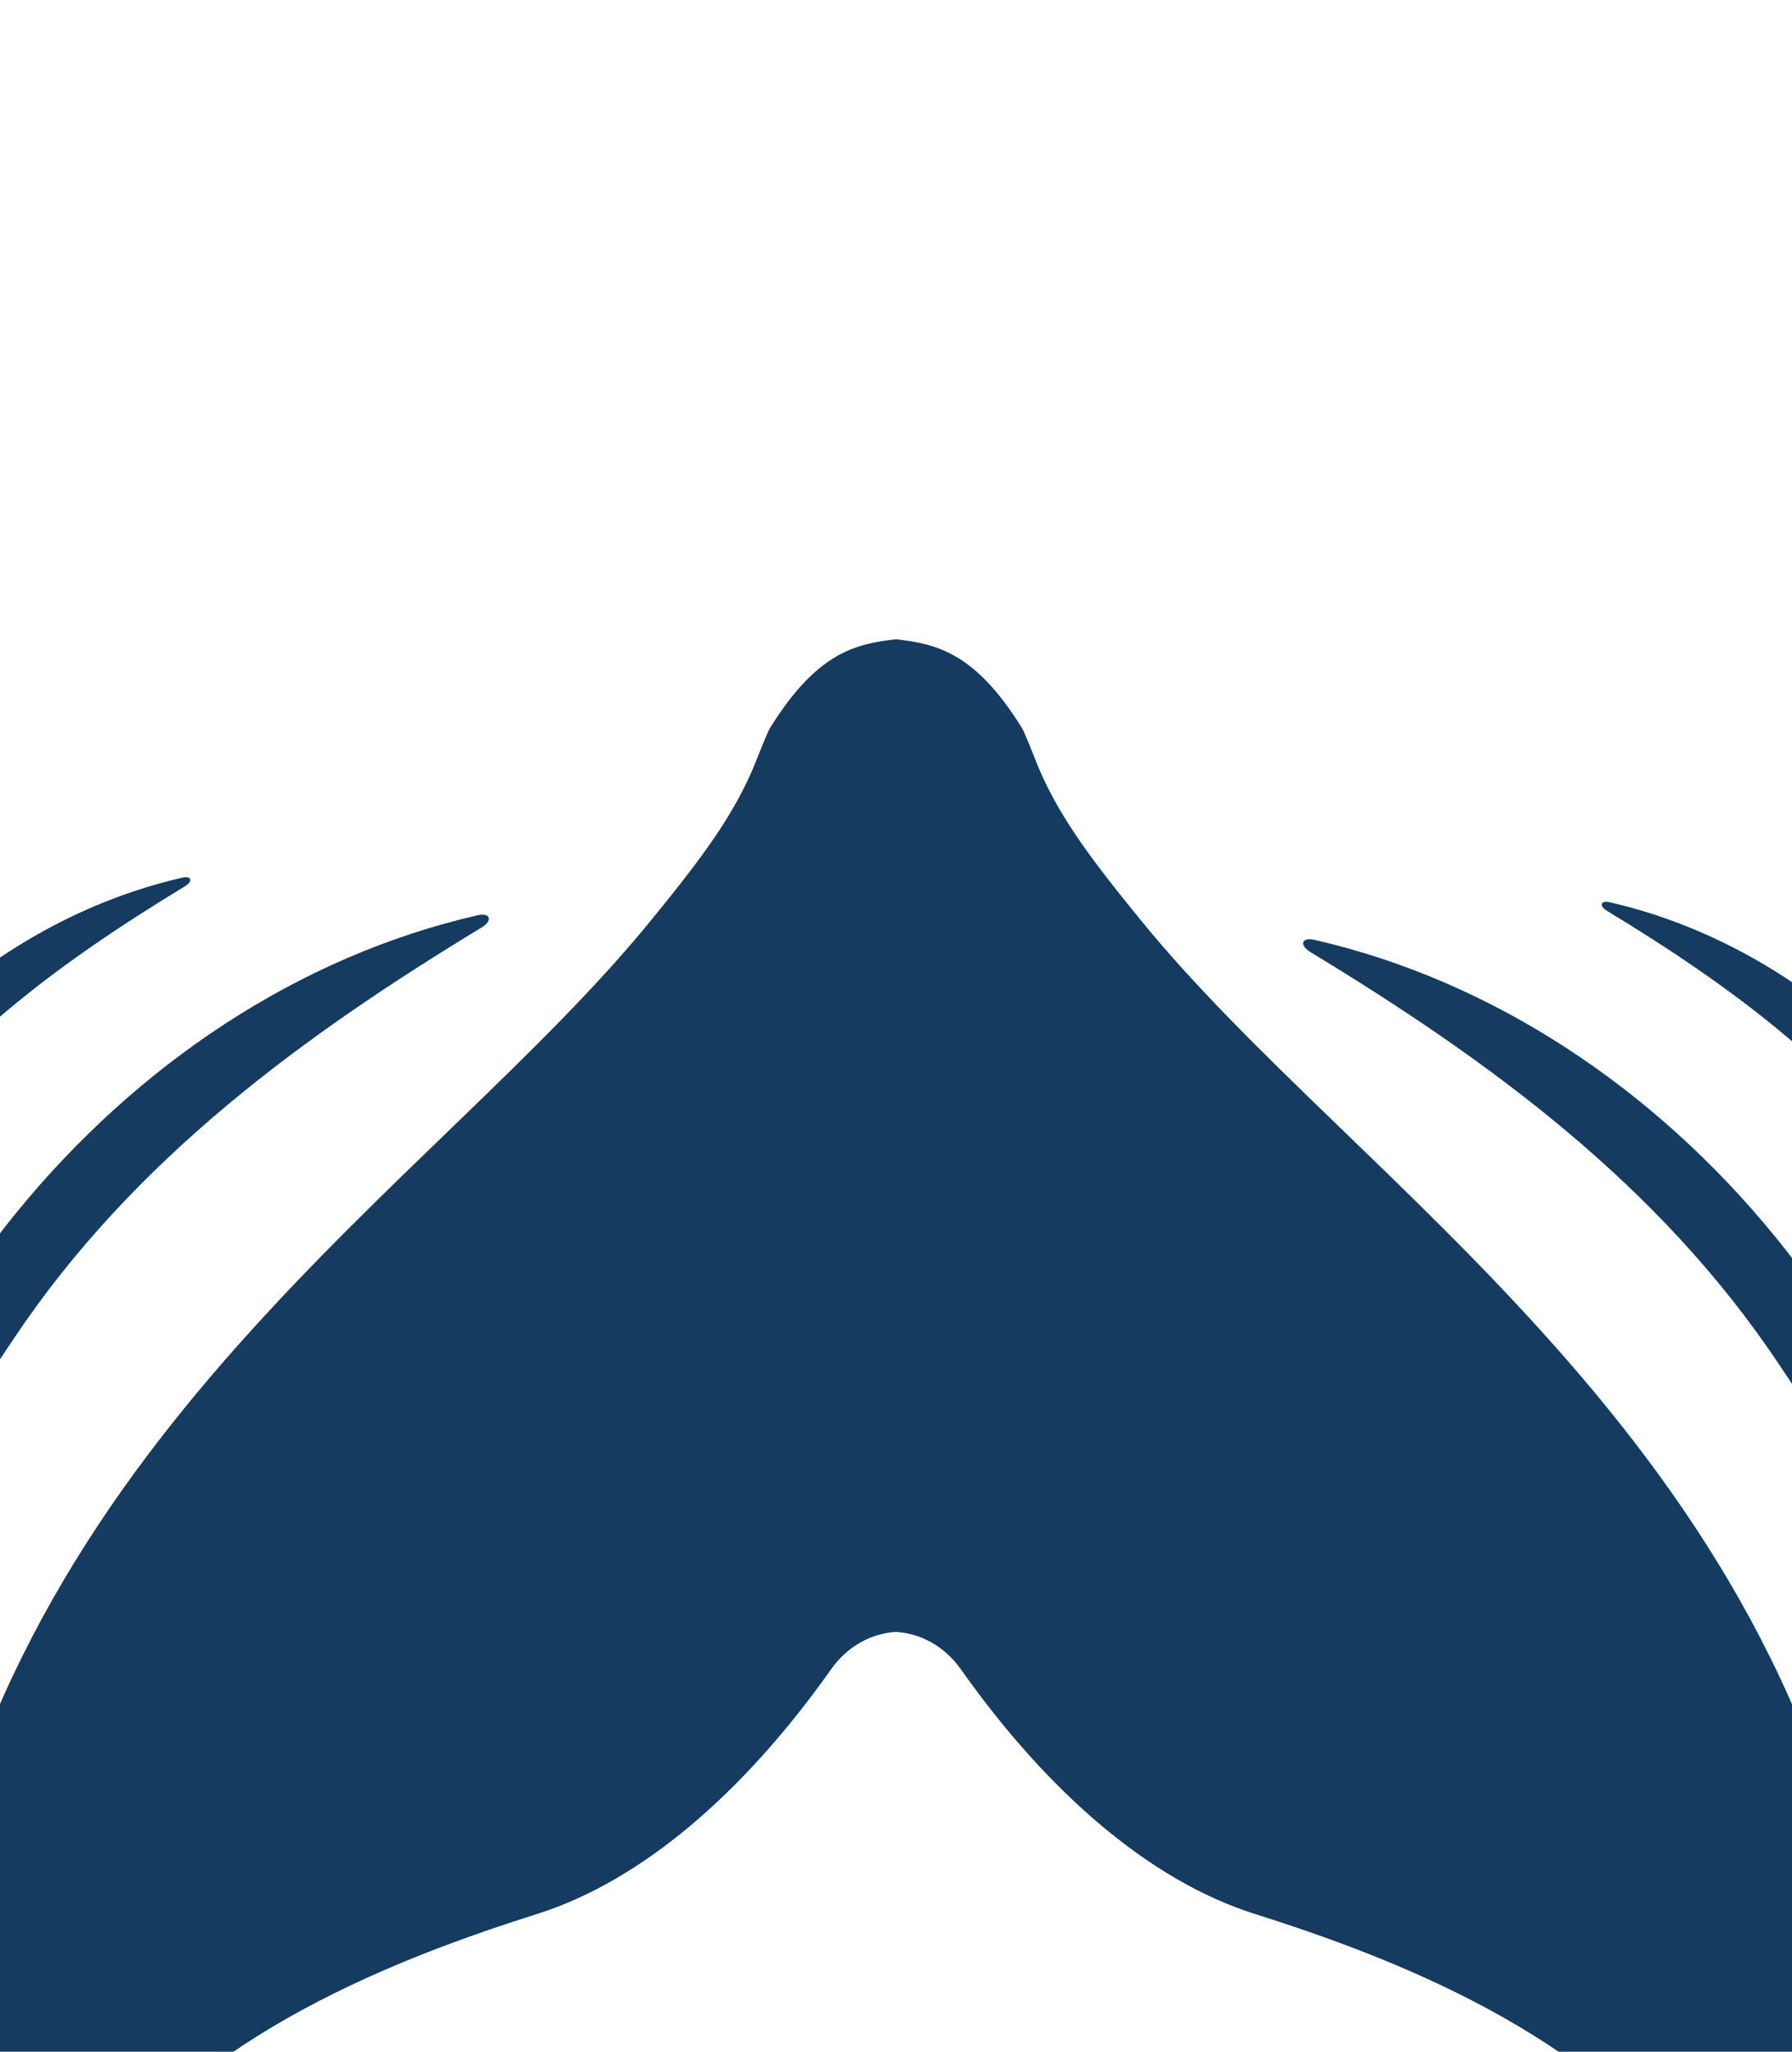 <svg xmlns="http://www.w3.org/2000/svg" width="393" height="450" fill="none"><g fill="#153B61" style="mix-blend-mode:screen"><path d="M408.623 515.266c-2.701 9.273-5.427 13.182-8.227 13.485-9.093 1.128-18.459-36.237-26.76-48.18-24.257-34.807-69.161-51.507-98.677-60.867-22.548-7.179-44.929-26.252-64.23-53.575-3.618-5.117-8.821-7.842-14.148-8.202h-.174c-5.327.36-10.53 3.079-14.148 8.202-19.302 27.323-41.682 46.39-64.205 53.575-29.517 9.354-74.44 26.06-98.703 60.867-8.3 11.943-17.666 49.308-26.76 48.18-2.8-.303-5.525-4.212-8.226-13.485-7.409-25.564-5.773-56.574-1.511-83.21C1.56 315.687 95.58 259.968 142.887 201.716c11.274-13.814 18.732-23.744 23.316-35.798.099-.192 2.007-5.203 2.75-6.386 10.233-16.397 18.633-18.299 27.454-19.315h.174c8.82 1.016 17.245 2.918 27.453 19.315.744 1.183 2.652 6.188 2.751 6.386 4.584 12.054 12.042 21.984 23.316 35.798 47.307 58.252 141.32 113.971 160.033 230.34 4.287 26.636 5.922 57.646-1.511 83.21M437.092 389.841c-.396 1.103-1.524.396-2.23-1.251-12.153-31.84-26.023-61.827-44.717-89.343-26.37-39.638-64.014-66.912-102.618-90.34-2.676-1.561-2.143-3.462.818-2.75 78.292 17.939 141.549 94.744 148.846 183.374l-.099.304zM456.599 325.753c-.273.768-1.06.273-1.555-.873-8.462-22.164-18.113-43.039-31.127-62.186-18.354-27.59-44.557-46.576-71.435-62.886-1.864-1.084-1.492-2.41.57-1.914 54.499 12.488 98.535 65.952 103.615 127.649zM-44.092 384.452c.396 1.102 1.524.396 2.23-1.252 12.153-31.839 26.023-61.826 44.718-89.342 26.37-39.638 64.013-66.912 102.617-90.34 2.676-1.561 2.143-3.462-.818-2.75-78.292 17.939-141.55 94.744-148.846 183.374l.099.304zM-63.598 320.364c.272.768 1.059.273 1.554-.873 8.462-22.164 18.113-43.039 31.127-62.186 18.355-27.59 44.557-46.576 71.435-62.886 1.864-1.084 1.493-2.41-.57-1.914-54.499 12.488-98.535 65.952-103.615 127.648z"/></g></svg>